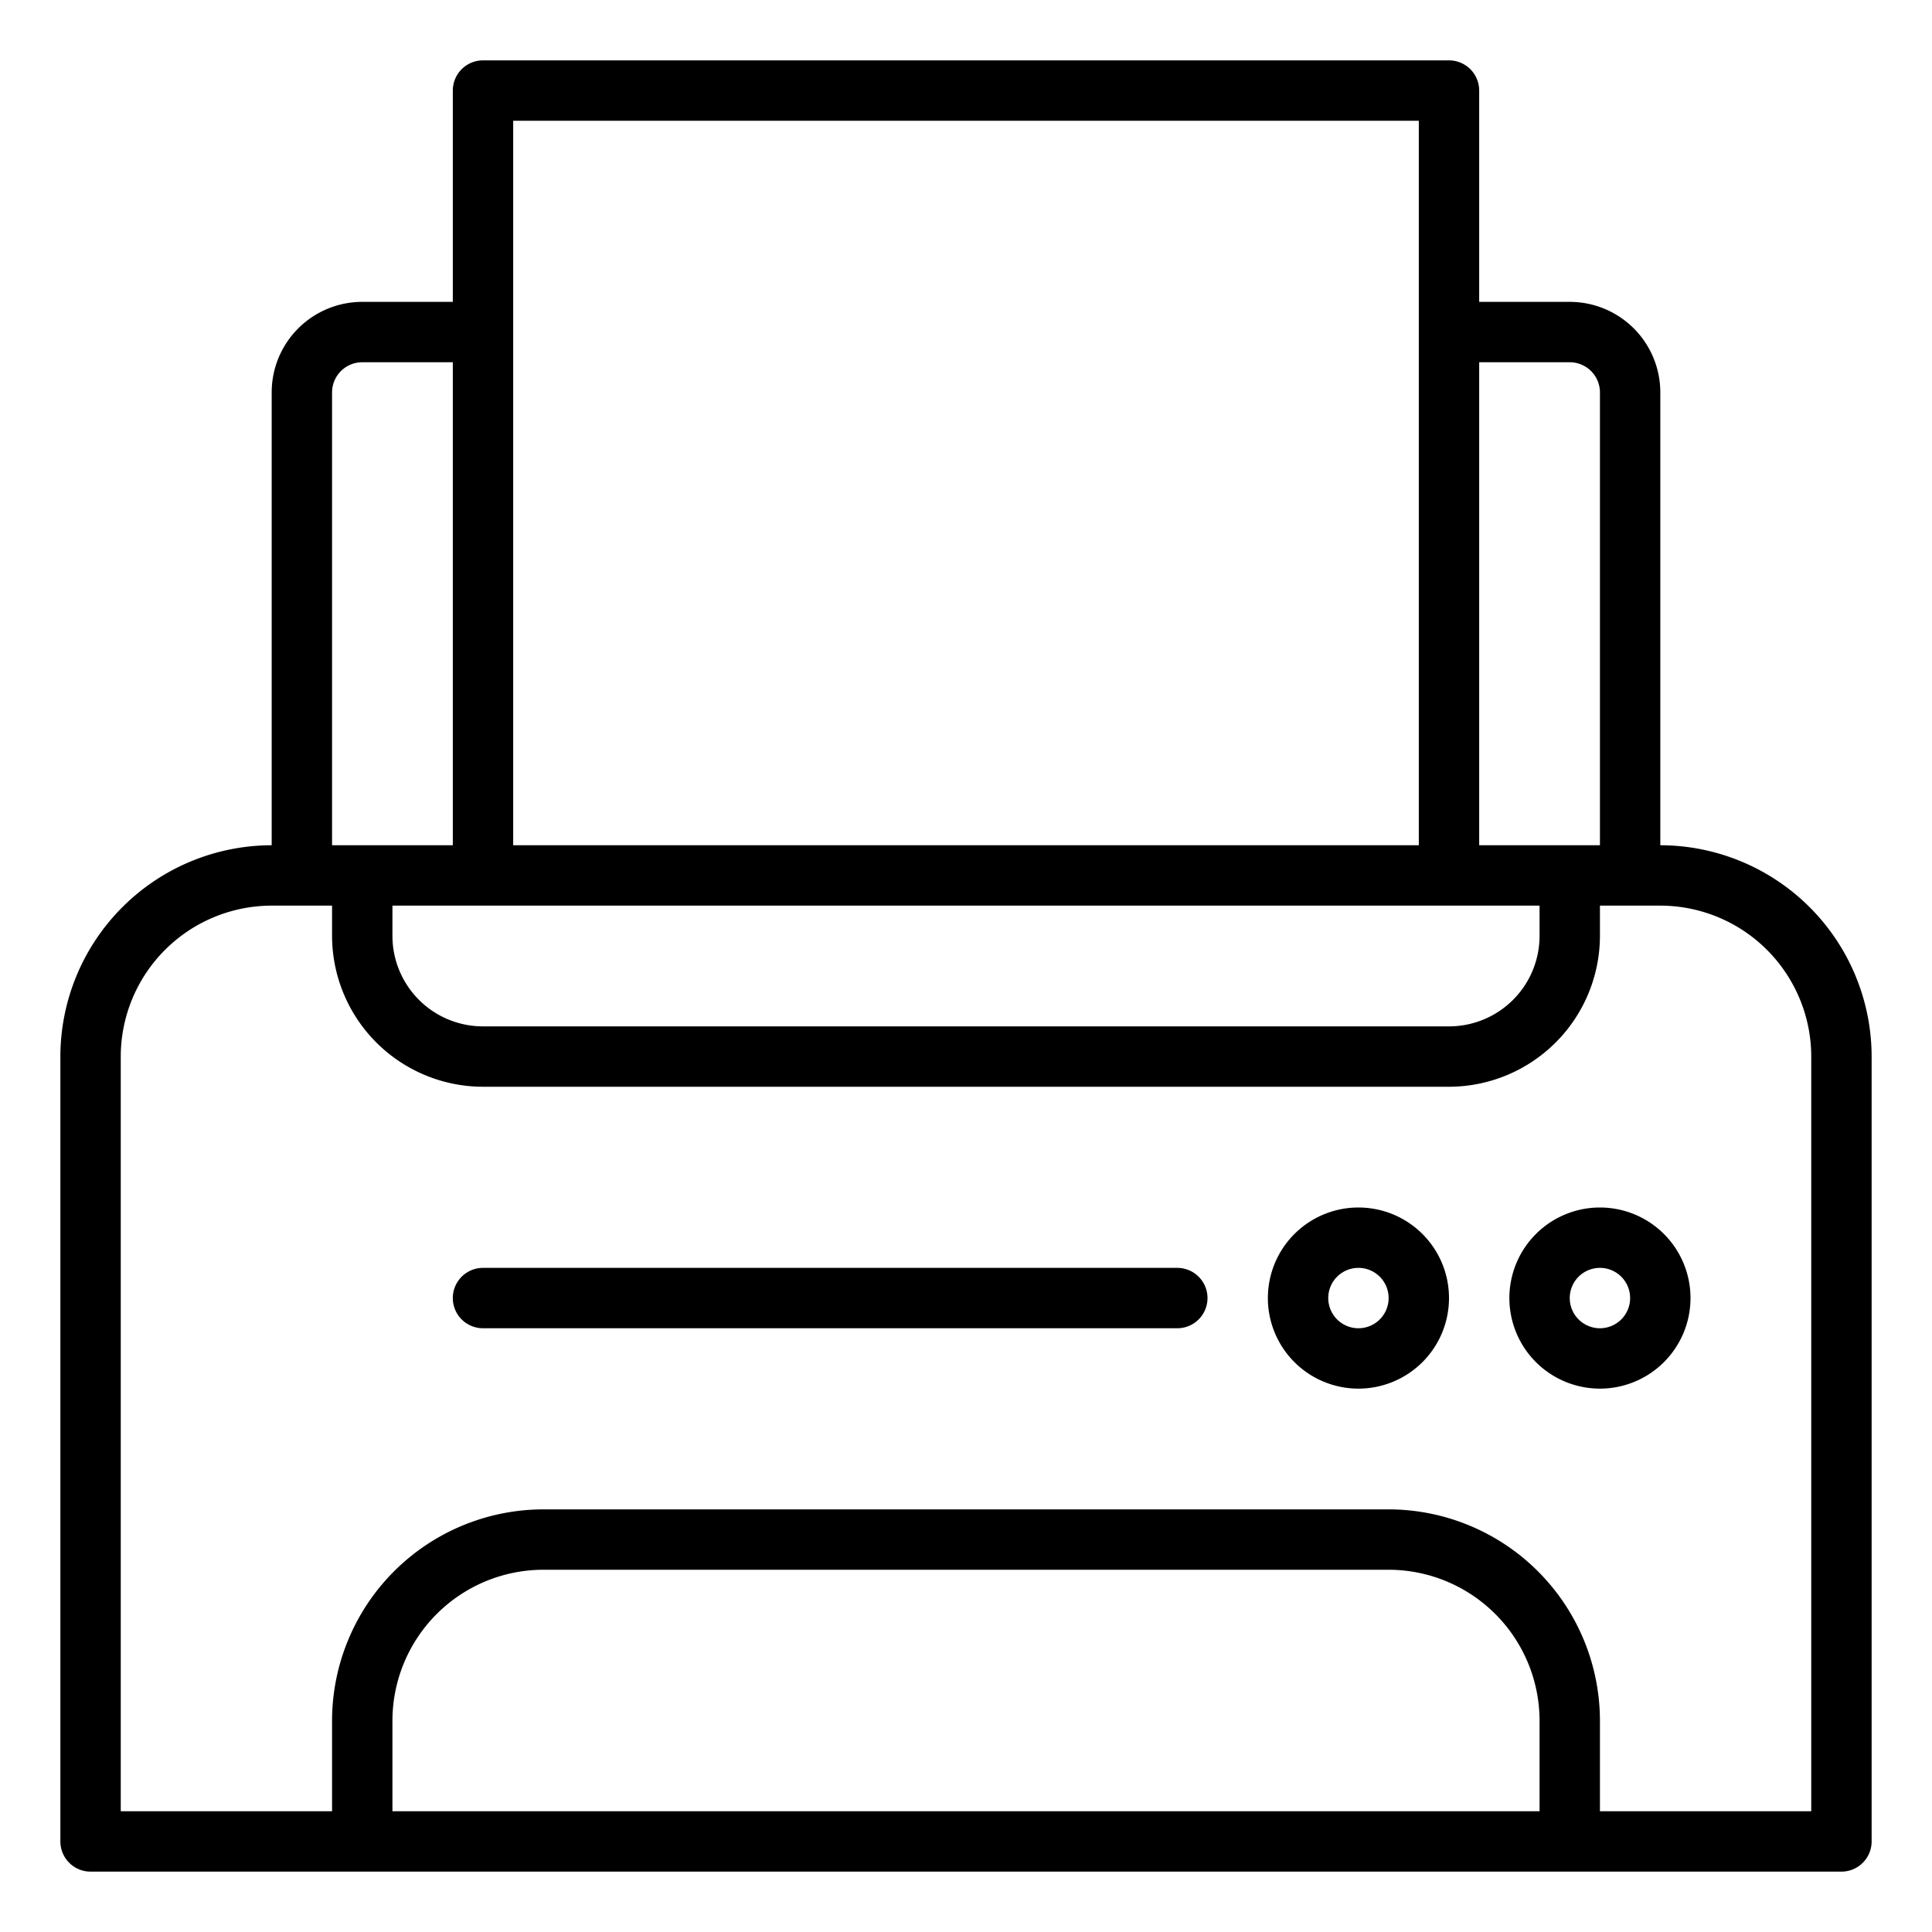 <svg height="512" viewBox="0 0 64 64" width="512" xmlns="http://www.w3.org/2000/svg"><g id="Printer"><path d="m55 28v-15a3 3 0 0 0 -3-3h-3v-7a1 1 0 0 0 -1-1h-32a1 1 0 0 0 -1 1v7h-3a3 3 0 0 0 -3 3v15a7.008 7.008 0 0 0 -7 7v26a1 1 0 0 0 1 1h58a1 1 0 0 0 1-1v-26a7.008 7.008 0 0 0 -7-7zm-3-16a1 1 0 0 1 1 1v15h-4v-16zm-39 18h38v1a3 3 0 0 1 -3 3h-32a3 3 0 0 1 -3-3zm4-26h30v24h-30zm-6 9a1 1 0 0 1 1-1h3v16h-4zm2 47v-3a5.006 5.006 0 0 1 5-5h28a5.006 5.006 0 0 1 5 5v3zm47 0h-7v-3a7.008 7.008 0 0 0 -7-7h-28a7.008 7.008 0 0 0 -7 7v3h-7v-25a5.006 5.006 0 0 1 5-5h2v1a5.006 5.006 0 0 0 5 5h32a5.006 5.006 0 0 0 5-5v-1h2a5.006 5.006 0 0 1 5 5z"/><path d="m53 40a3 3 0 1 0 3 3 3 3 0 0 0 -3-3zm0 4a1 1 0 1 1 1-1 1 1 0 0 1 -1 1z"/><path d="m45 40a3 3 0 1 0 3 3 3 3 0 0 0 -3-3zm0 4a1 1 0 1 1 1-1 1 1 0 0 1 -1 1z"/><path d="m39 42h-23a1 1 0 0 0 0 2h23a1 1 0 0 0 0-2z"/></g></svg>